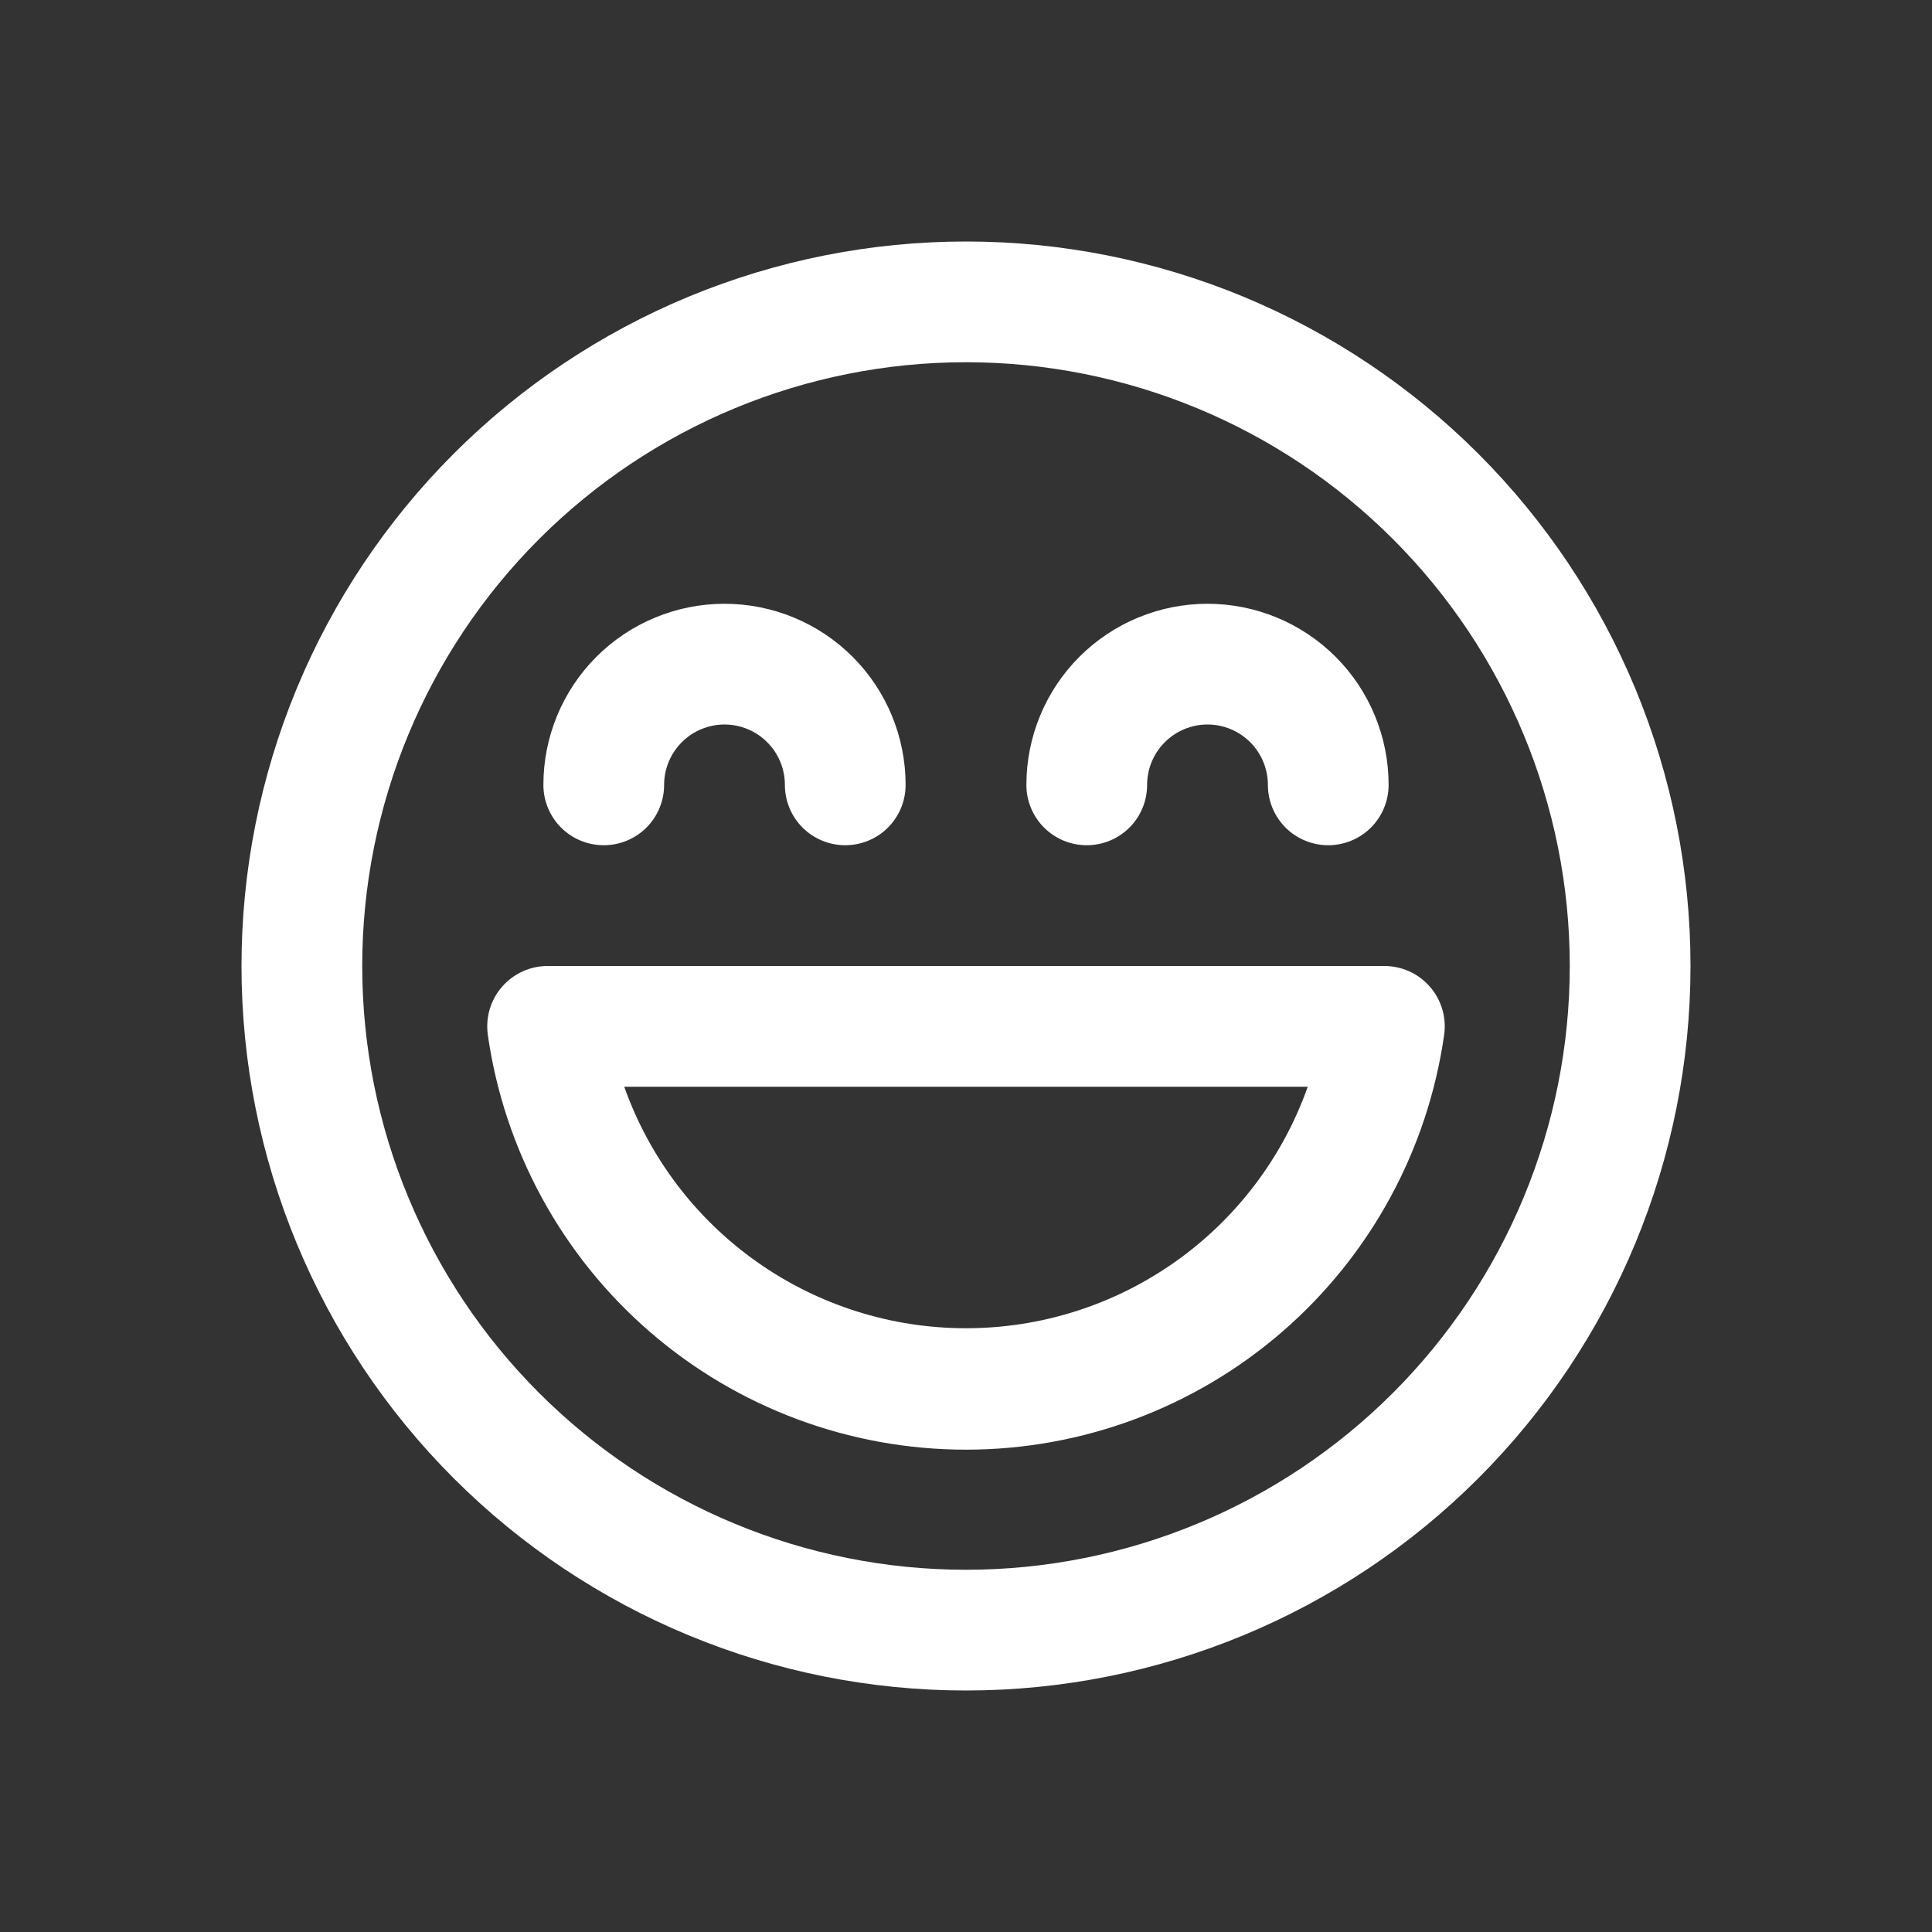 <svg width="43" height="43" viewBox="0 0 43 43" fill="none" xmlns="http://www.w3.org/2000/svg">
<rect x="0" y="0" width="43" height="43" fill="#333333" stroke="none"/>
<path d="M16.125 16.125C15.769 16.125 15.427 16.267 15.175 16.519C14.923 16.771 14.781 17.112 14.781 17.469C14.781 17.825 14.64 18.167 14.388 18.419C14.136 18.671 13.794 18.812 13.438 18.812C13.081 18.812 12.739 18.671 12.487 18.419C12.235 18.167 12.094 17.825 12.094 17.469C12.094 16.4 12.518 15.374 13.274 14.618C14.03 13.862 15.056 13.438 16.125 13.438C17.194 13.438 18.22 13.862 18.976 14.618C19.732 15.374 20.156 16.4 20.156 17.469C20.156 17.825 20.015 18.167 19.763 18.419C19.511 18.671 19.169 18.812 18.812 18.812C18.456 18.812 18.114 18.671 17.862 18.419C17.61 18.167 17.469 17.825 17.469 17.469C17.469 17.112 17.327 16.771 17.075 16.519C16.823 16.267 16.481 16.125 16.125 16.125ZM26.875 16.125C26.519 16.125 26.177 16.267 25.925 16.519C25.673 16.771 25.531 17.112 25.531 17.469C25.531 17.825 25.39 18.167 25.138 18.419C24.886 18.671 24.544 18.812 24.188 18.812C23.831 18.812 23.489 18.671 23.237 18.419C22.985 18.167 22.844 17.825 22.844 17.469C22.844 16.4 23.268 15.374 24.024 14.618C24.78 13.862 25.806 13.438 26.875 13.438C27.944 13.438 28.97 13.862 29.726 14.618C30.482 15.374 30.906 16.4 30.906 17.469C30.906 17.825 30.765 18.167 30.513 18.419C30.261 18.671 29.919 18.812 29.562 18.812C29.206 18.812 28.864 18.671 28.612 18.419C28.36 18.167 28.219 17.825 28.219 17.469C28.219 17.112 28.077 16.771 27.825 16.519C27.573 16.267 27.231 16.125 26.875 16.125ZM12.188 21.5C11.995 21.5 11.805 21.541 11.63 21.621C11.455 21.701 11.3 21.817 11.173 21.963C11.047 22.108 10.954 22.279 10.899 22.463C10.845 22.647 10.831 22.841 10.857 23.032C11.223 25.594 12.5 27.939 14.455 29.635C16.41 31.331 18.912 32.265 21.5 32.265C24.088 32.265 26.59 31.331 28.545 29.635C30.5 27.939 31.777 25.594 32.142 23.032C32.169 22.841 32.155 22.647 32.1 22.462C32.046 22.278 31.952 22.107 31.826 21.962C31.699 21.816 31.543 21.7 31.368 21.62C31.192 21.541 31.002 21.5 30.809 21.5H12.188ZM21.5 29.562C19.832 29.563 18.205 29.046 16.843 28.083C15.481 27.121 14.451 25.76 13.894 24.188H29.106C28.549 25.76 27.519 27.121 26.157 28.083C24.795 29.046 23.168 29.563 21.5 29.562V29.562ZM37.625 21.5C37.625 19.382 37.208 17.286 36.398 15.329C35.587 13.373 34.399 11.595 32.902 10.098C31.405 8.601 29.627 7.413 27.671 6.602C25.714 5.792 23.618 5.375 21.5 5.375C19.382 5.375 17.286 5.792 15.329 6.602C13.373 7.413 11.595 8.601 10.098 10.098C8.601 11.595 7.413 13.373 6.602 15.329C5.792 17.286 5.375 19.382 5.375 21.5C5.375 25.777 7.074 29.878 10.098 32.902C13.122 35.926 17.223 37.625 21.5 37.625C25.777 37.625 29.878 35.926 32.902 32.902C35.926 29.878 37.625 25.777 37.625 21.5ZM8.062 21.5C8.062 17.936 9.478 14.518 11.998 11.998C14.518 9.478 17.936 8.062 21.5 8.062C25.064 8.062 28.482 9.478 31.002 11.998C33.522 14.518 34.938 17.936 34.938 21.5C34.938 25.064 33.522 28.482 31.002 31.002C28.482 33.522 25.064 34.938 21.5 34.938C17.936 34.938 14.518 33.522 11.998 31.002C9.478 28.482 8.062 25.064 8.062 21.5Z" fill="white"/>
</svg>
